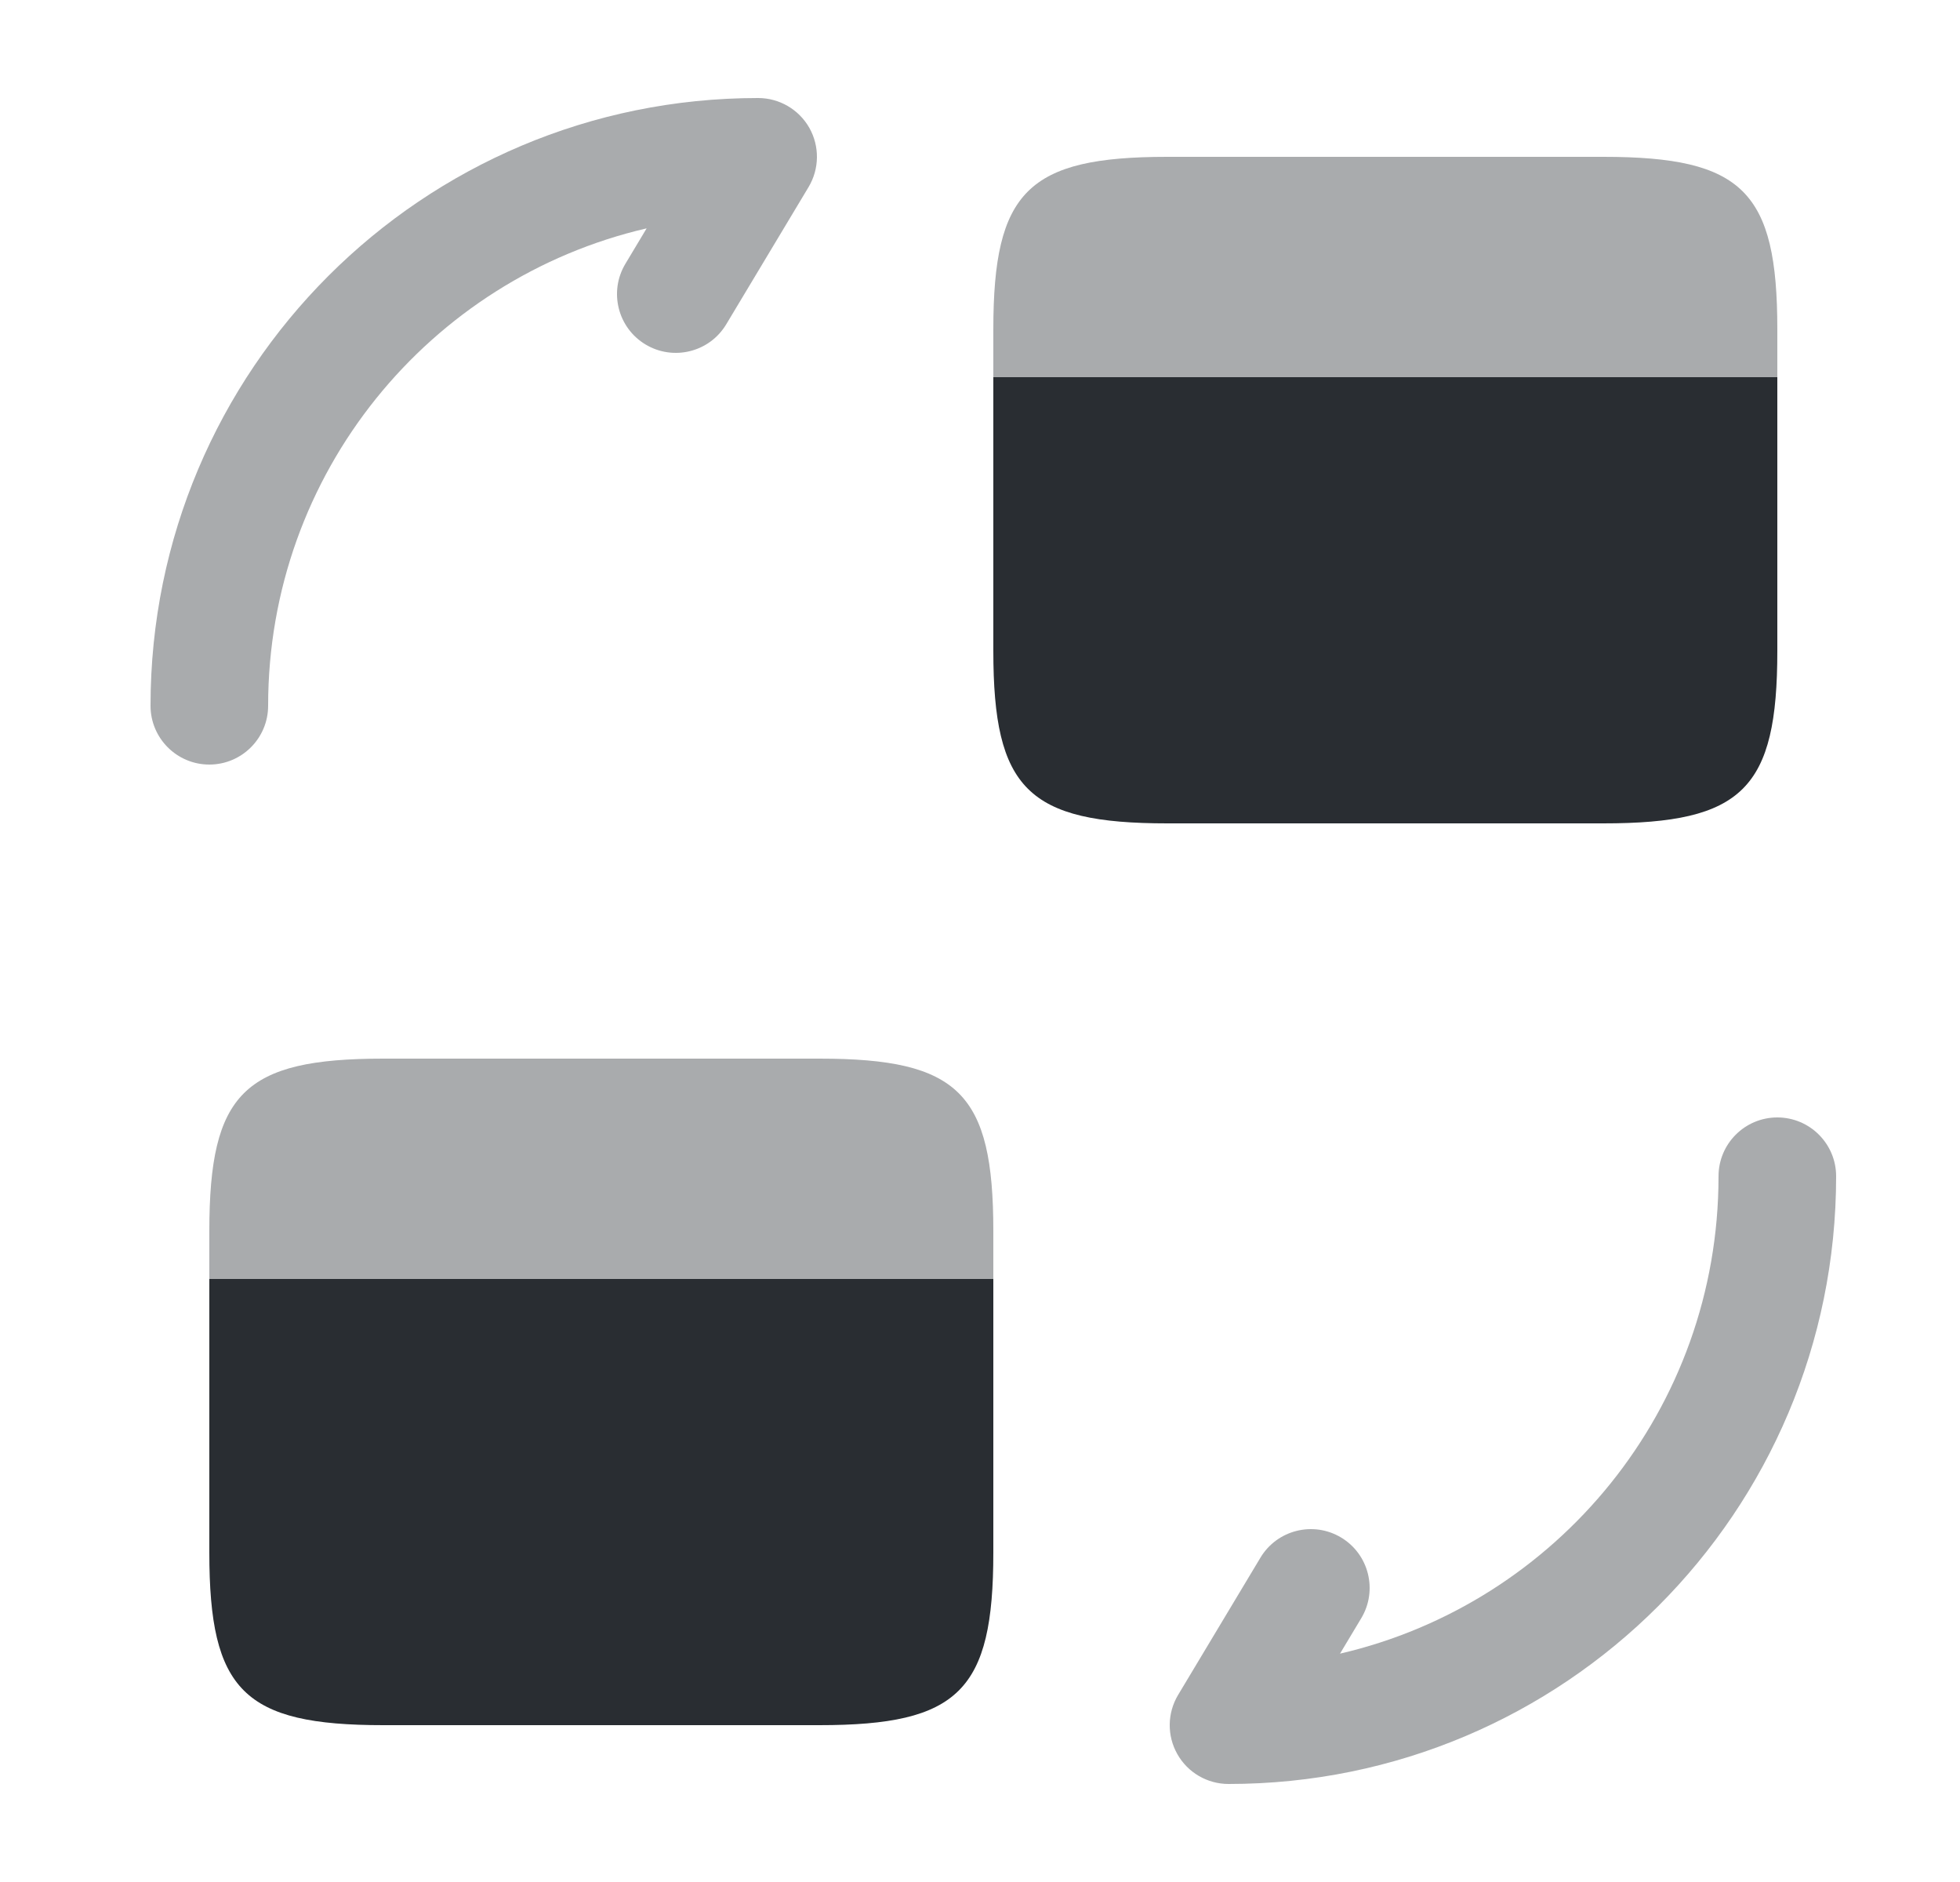 <svg width="25" height="24" viewBox="0 0 25 24" fill="none" xmlns="http://www.w3.org/2000/svg">
<path opacity="0.4" fill-rule="evenodd" clip-rule="evenodd" d="M22.67 14.25C23.084 14.25 23.42 14.586 23.42 15C23.42 19.284 19.954 22.75 15.67 22.75C15.4 22.75 15.15 22.605 15.017 22.369C14.884 22.134 14.888 21.846 15.027 21.614L16.077 19.864C16.29 19.509 16.751 19.394 17.106 19.607C17.461 19.82 17.576 20.281 17.363 20.636L17.092 21.088C19.861 20.446 21.92 17.967 21.92 15C21.92 14.586 22.256 14.25 22.67 14.25Z" fill="#292D32"/>
<path opacity="0.4" fill-rule="evenodd" clip-rule="evenodd" d="M8.248 2.912C5.479 3.554 3.42 6.033 3.42 9C3.42 9.414 3.084 9.75 2.67 9.75C2.256 9.75 1.92 9.414 1.92 9C1.92 4.716 5.386 1.25 9.67 1.25C9.94 1.25 10.189 1.395 10.323 1.63C10.456 1.866 10.452 2.154 10.313 2.386L9.263 4.136C9.05 4.491 8.589 4.606 8.234 4.393C7.879 4.18 7.764 3.719 7.977 3.364L8.248 2.912Z" fill="#292D32"/>
<path opacity="0.4" d="M12.67 15.7V16.31H2.67V15.7C2.67 13.94 3.11 13.5 4.89 13.5H10.45C12.23 13.5 12.67 13.94 12.67 15.7Z" fill="#292D32"/>
<path d="M2.67 16.31V17.81V19.8C2.67 21.56 3.11 22 4.89 22H10.45C12.23 22 12.67 21.56 12.67 19.8V17.81V16.31H2.67Z" fill="#292D32"/>
<path opacity="0.4" d="M22.67 4.2V4.81H12.67V4.2C12.67 2.44 13.11 2 14.89 2H20.45C22.23 2 22.67 2.44 22.67 4.2Z" fill="#292D32"/>
<path d="M12.67 4.81V6.31V8.3C12.67 10.06 13.11 10.5 14.89 10.5H20.45C22.23 10.5 22.67 10.06 22.67 8.3V6.31V4.81H12.67Z" fill="#292D32"/>
</svg>
